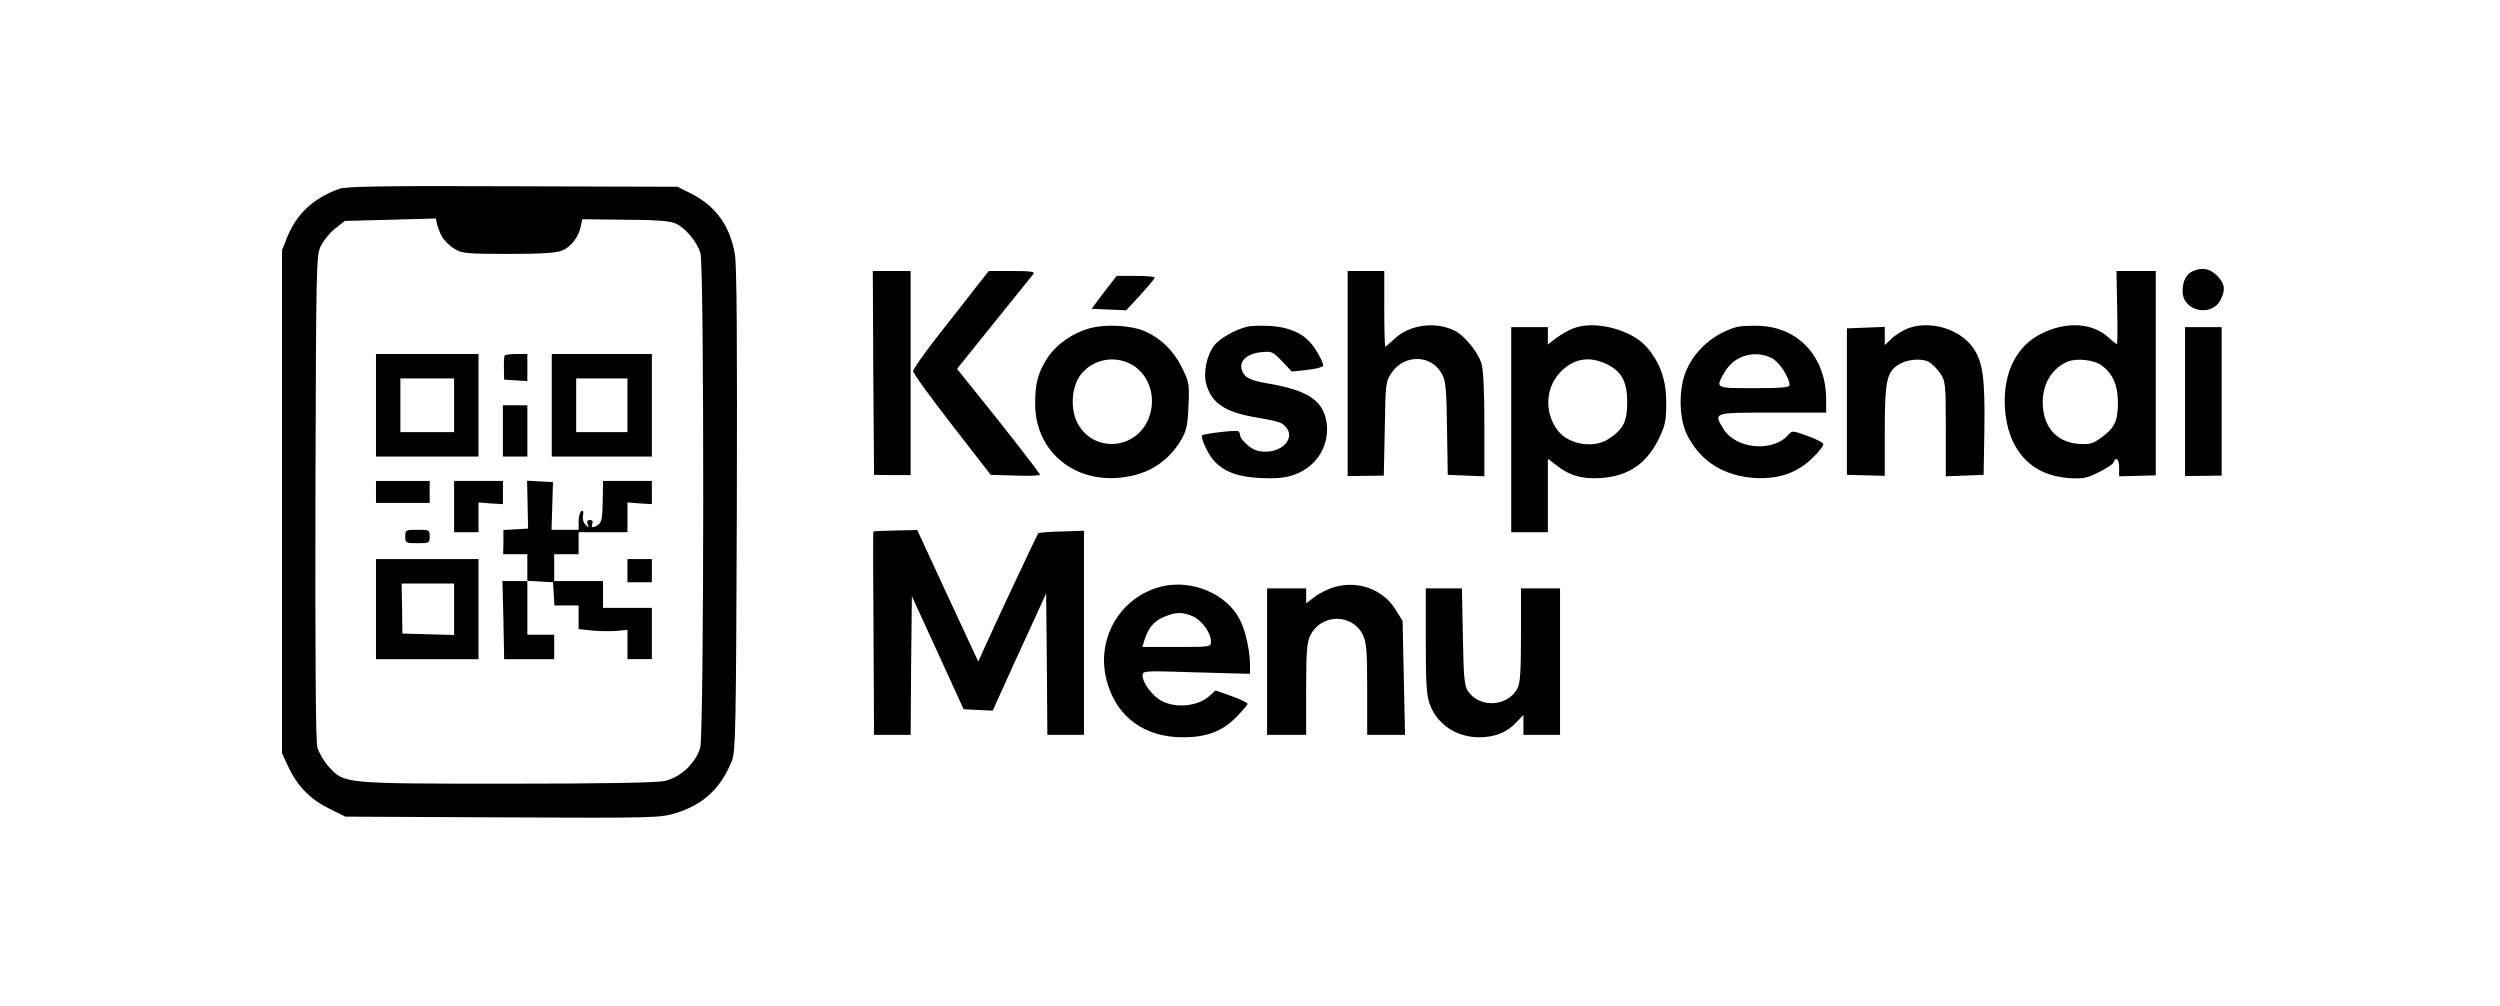 <?xml version="1.0" standalone="no"?>
<!DOCTYPE svg PUBLIC "-//W3C//DTD SVG 20010904//EN"
 "http://www.w3.org/TR/2001/REC-SVG-20010904/DTD/svg10.dtd">
<svg version="1.0" xmlns="http://www.w3.org/2000/svg"
 width="1024pt" height="412pt" viewBox="0 0 1024 412"
 preserveAspectRatio="xMidYMid meet">

<g transform="translate(0,412) scale(0.1,-0.1)"
fill="#000000" stroke="none">
<path d="M1388 3346 c-104 -38 -172 -101 -211 -196 l-22 -55 0 -1030 0 -1030
26 -56 c37 -79 90 -133 167 -171 l67 -33 644 -3 c625 -3 647 -2 710 18 112 34
184 102 229 214 15 37 17 135 20 1026 2 684 0 1005 -8 1049 -20 116 -78 196
-177 247 l-58 29 -675 2 c-538 2 -682 0 -712 -11z m426 -201 c10 -14 31 -35
49 -45 29 -18 51 -20 220 -20 136 0 197 4 220 14 36 15 67 55 76 99 l6 29 174
-2 c118 0 184 -5 205 -14 42 -17 92 -77 105 -123 16 -58 15 -1973 -1 -2026
-19 -64 -82 -122 -146 -136 -36 -7 -247 -11 -646 -11 -670 0 -666 0 -729 69
-20 22 -41 58 -47 80 -7 27 -9 350 -8 1028 3 965 3 989 23 1027 11 22 37 54
58 70 l39 31 186 5 187 5 6 -27 c4 -15 14 -39 23 -53z"/>
<path d="M1540 2460 l0 -210 210 0 210 0 0 210 0 210 -210 0 -210 0 0 -210z
m320 0 l0 -110 -110 0 -110 0 0 110 0 110 110 0 110 0 0 -110z"/>
<path d="M2067 2663 c-2 -5 -4 -28 -3 -53 l1 -45 48 -3 47 -3 0 55 0 56 -44 0
c-25 0 -47 -3 -49 -7z"/>
<path d="M2260 2460 l0 -210 205 0 205 0 0 210 0 210 -205 0 -205 0 0 -210z
m310 0 l0 -110 -105 0 -105 0 0 110 0 110 105 0 105 0 0 -110z"/>
<path d="M2060 2355 l0 -105 50 0 50 0 0 105 0 105 -50 0 -50 0 0 -105z"/>
<path d="M1540 2105 l0 -45 110 0 110 0 0 45 0 45 -110 0 -110 0 0 -45z"/>
<path d="M1860 2045 l0 -105 50 0 50 0 0 61 0 61 50 -4 50 -3 0 48 0 47 -100
0 -100 0 0 -105z"/>
<path d="M2161 2053 l2 -98 -51 -3 -50 -3 0 -49 -1 -50 50 0 49 0 0 -55 0 -55
-51 0 -51 0 4 -160 3 -160 103 0 102 0 0 50 0 50 -55 0 -55 0 0 111 0 110 53
-3 52 -3 3 -47 3 -48 50 0 49 0 0 -49 0 -48 58 -6 c31 -3 76 -3 100 -1 l42 4
0 -60 0 -60 50 0 50 0 0 105 0 105 -100 0 -100 0 0 55 0 55 -100 0 -100 0 0
55 0 55 50 0 50 0 0 45 0 45 100 0 100 0 0 61 0 61 50 -4 50 -3 0 48 0 47
-100 0 -100 0 -1 -67 c-1 -85 -4 -104 -21 -114 -20 -13 -28 -11 -22 6 4 9 0
15 -10 15 -10 0 -13 -5 -9 -17 6 -15 5 -16 -8 -3 -9 8 -14 24 -11 38 3 17 1
23 -7 18 -6 -4 -11 -23 -11 -42 l0 -34 -56 0 -55 0 3 98 3 97 -53 3 -53 3 2
-98z"/>
<path d="M1660 1923 c0 -27 2 -28 50 -28 48 0 50 1 50 28 0 26 -2 27 -50 27
-48 0 -50 -1 -50 -27z"/>
<path d="M1540 1625 l0 -205 210 0 210 0 0 205 0 205 -210 0 -210 0 0 -205z
m320 0 l0 -106 -106 3 -106 3 -1 103 -2 102 108 0 107 0 0 -105z"/>
<path d="M2570 1782 l0 -47 50 0 50 0 0 48 0 47 -50 0 -50 0 0 -48z"/>
<path d="M8983 3010 c-28 -12 -43 -40 -43 -84 0 -80 118 -107 155 -35 22 42
18 67 -14 100 -30 29 -58 35 -98 19z"/>
<path d="M3577 2593 l3 -418 75 -1 75 0 0 418 0 418 -77 0 -78 0 2 -417z"/>
<path d="M4001 2948 c-27 -35 -96 -124 -155 -198 -58 -74 -106 -142 -106 -150
0 -9 72 -108 159 -220 l159 -205 101 -3 c56 -2 101 0 101 3 0 6 -135 180 -262
337 l-78 97 151 188 c83 103 156 194 162 201 7 9 -11 12 -87 12 l-96 0 -49
-62z"/>
<path d="M5520 2590 l0 -420 74 1 74 1 4 192 c3 186 4 194 28 229 53 78 164
75 207 -6 15 -27 18 -64 20 -222 l3 -190 75 -3 75 -3 0 212 c0 132 -4 226 -12
250 -13 45 -68 113 -107 133 -78 41 -187 27 -248 -31 -20 -18 -37 -33 -39 -33
-2 0 -4 70 -4 155 l0 155 -75 0 -75 0 0 -420z"/>
<path d="M8672 2860 c2 -83 1 -150 -1 -150 -2 0 -19 13 -37 30 -66 58 -171 64
-271 14 -104 -50 -159 -162 -151 -303 10 -172 106 -278 260 -289 59 -4 75 -1
123 23 31 15 59 33 62 41 10 26 23 14 23 -21 l0 -36 75 2 75 2 0 418 0 419
-81 0 -80 0 3 -150z m-63 -237 c46 -35 66 -81 66 -155 0 -75 -16 -105 -76
-146 -28 -20 -43 -23 -87 -20 -91 8 -145 71 -145 172 0 75 39 139 103 165 36
15 108 7 139 -16z"/>
<path d="M4522 2923 l-51 -68 71 -3 71 -3 58 63 c32 35 58 66 59 71 0 4 -35 7
-78 7 l-78 0 -52 -67z"/>
<path d="M4462 2775 c-71 -20 -137 -67 -173 -123 -38 -60 -49 -102 -49 -187 0
-182 143 -313 330 -303 121 7 211 60 268 156 22 39 27 61 30 139 4 89 3 97
-27 158 -35 70 -88 121 -156 150 -57 23 -159 28 -223 10z m173 -148 c79 -44
107 -152 62 -238 -59 -111 -213 -118 -278 -12 -34 54 -33 143 0 197 44 71 141
95 216 53z"/>
<path d="M5105 2781 c-52 -14 -113 -50 -134 -79 -29 -41 -43 -110 -30 -155 21
-78 77 -115 200 -136 97 -17 106 -20 123 -37 43 -42 -4 -104 -80 -104 -31 0
-51 7 -73 26 -17 14 -31 32 -31 39 0 8 -4 16 -8 19 -9 5 -141 -10 -148 -17 -8
-8 25 -80 49 -105 42 -45 96 -65 188 -70 63 -3 100 0 136 12 100 33 156 131
134 230 -19 81 -83 119 -241 146 -71 12 -94 24 -104 56 -11 35 22 65 77 71 46
5 49 4 88 -36 l40 -43 64 7 c36 4 65 12 65 17 0 15 -31 72 -54 96 -35 40 -93
63 -164 67 -37 2 -80 1 -97 -4z"/>
<path d="M6447 2776 c-20 -7 -53 -26 -72 -40 l-35 -27 0 35 0 36 -75 0 -75 0
0 -420 0 -420 75 0 75 0 0 150 0 151 38 -29 c52 -41 103 -55 181 -50 113 8
189 61 239 168 22 46 27 69 27 140 0 93 -24 163 -79 227 -61 72 -212 112 -299
79z m129 -145 c65 -30 89 -72 89 -158 0 -80 -15 -110 -75 -150 -60 -41 -163
-25 -208 32 -56 71 -53 171 5 236 53 59 118 72 189 40z"/>
<path d="M7115 2781 c-91 -25 -169 -91 -206 -174 -35 -77 -33 -202 3 -272 56
-107 150 -165 278 -173 98 -5 174 22 237 85 25 24 43 49 41 55 -2 6 -32 21
-66 33 -61 22 -61 22 -79 2 -63 -70 -213 -56 -263 25 -42 69 -46 68 200 68
l220 0 0 53 c0 170 -108 293 -267 302 -38 2 -81 0 -98 -4z m141 -127 c31 -15
74 -80 74 -112 0 -9 -40 -12 -145 -12 -161 0 -159 -1 -122 64 39 69 121 94
193 60z"/>
<path d="M7815 2775 c-22 -9 -52 -27 -67 -42 l-28 -27 0 38 0 37 -77 -3 -78
-3 0 -300 0 -300 78 -2 77 -2 0 185 c0 201 8 239 54 269 34 23 95 29 126 13
13 -7 35 -29 47 -47 22 -32 23 -43 23 -228 l0 -194 78 3 77 3 3 184 c3 211 -6
279 -46 336 -54 78 -176 114 -267 80z"/>
<path d="M8950 2475 l0 -305 75 1 75 1 0 304 0 304 -75 0 -75 0 0 -305z"/>
<path d="M3577 1943 c-1 -1 -1 -188 1 -417 l2 -416 75 0 75 0 2 284 3 284 106
-231 106 -232 59 -3 60 -3 109 240 110 240 3 -289 2 -290 75 0 75 0 0 418 0
418 -92 -3 c-50 -1 -93 -5 -95 -7 -4 -4 -172 -361 -218 -464 l-28 -62 -125
269 -125 270 -89 -2 c-49 -1 -90 -3 -91 -4z"/>
<path d="M4755 1717 c-171 -44 -270 -220 -220 -392 41 -144 154 -225 311 -225
95 0 159 24 215 80 27 27 49 53 49 57 0 5 -30 19 -66 32 l-65 23 -22 -20 c-47
-44 -135 -55 -197 -24 -38 19 -80 74 -80 105 0 20 4 20 220 13 l220 -6 0 39
c0 55 -19 139 -41 182 -54 107 -198 168 -324 136z m130 -121 c37 -16 75 -68
75 -103 0 -23 -1 -23 -141 -23 l-140 0 7 23 c16 52 37 80 77 98 51 22 77 24
122 5z"/>
<path d="M5468 1716 c-26 -7 -63 -25 -82 -40 l-36 -27 0 30 0 31 -80 0 -80 0
0 -300 0 -300 80 0 80 0 0 186 c0 149 3 193 16 219 43 92 172 94 216 5 15 -30
18 -64 18 -222 l0 -188 78 0 77 0 -5 233 -5 234 -30 48 c-50 80 -151 118 -247
91z"/>
<path d="M5840 1496 c0 -167 3 -223 15 -257 30 -85 108 -138 203 -139 65 0
114 20 153 61 l29 31 0 -41 0 -41 75 0 75 0 0 300 0 300 -80 0 -80 0 0 -190
c0 -147 -3 -197 -14 -219 -40 -76 -155 -83 -203 -12 -15 22 -18 55 -21 224
l-4 197 -74 0 -74 0 0 -214z"/>
</g>
</svg>
